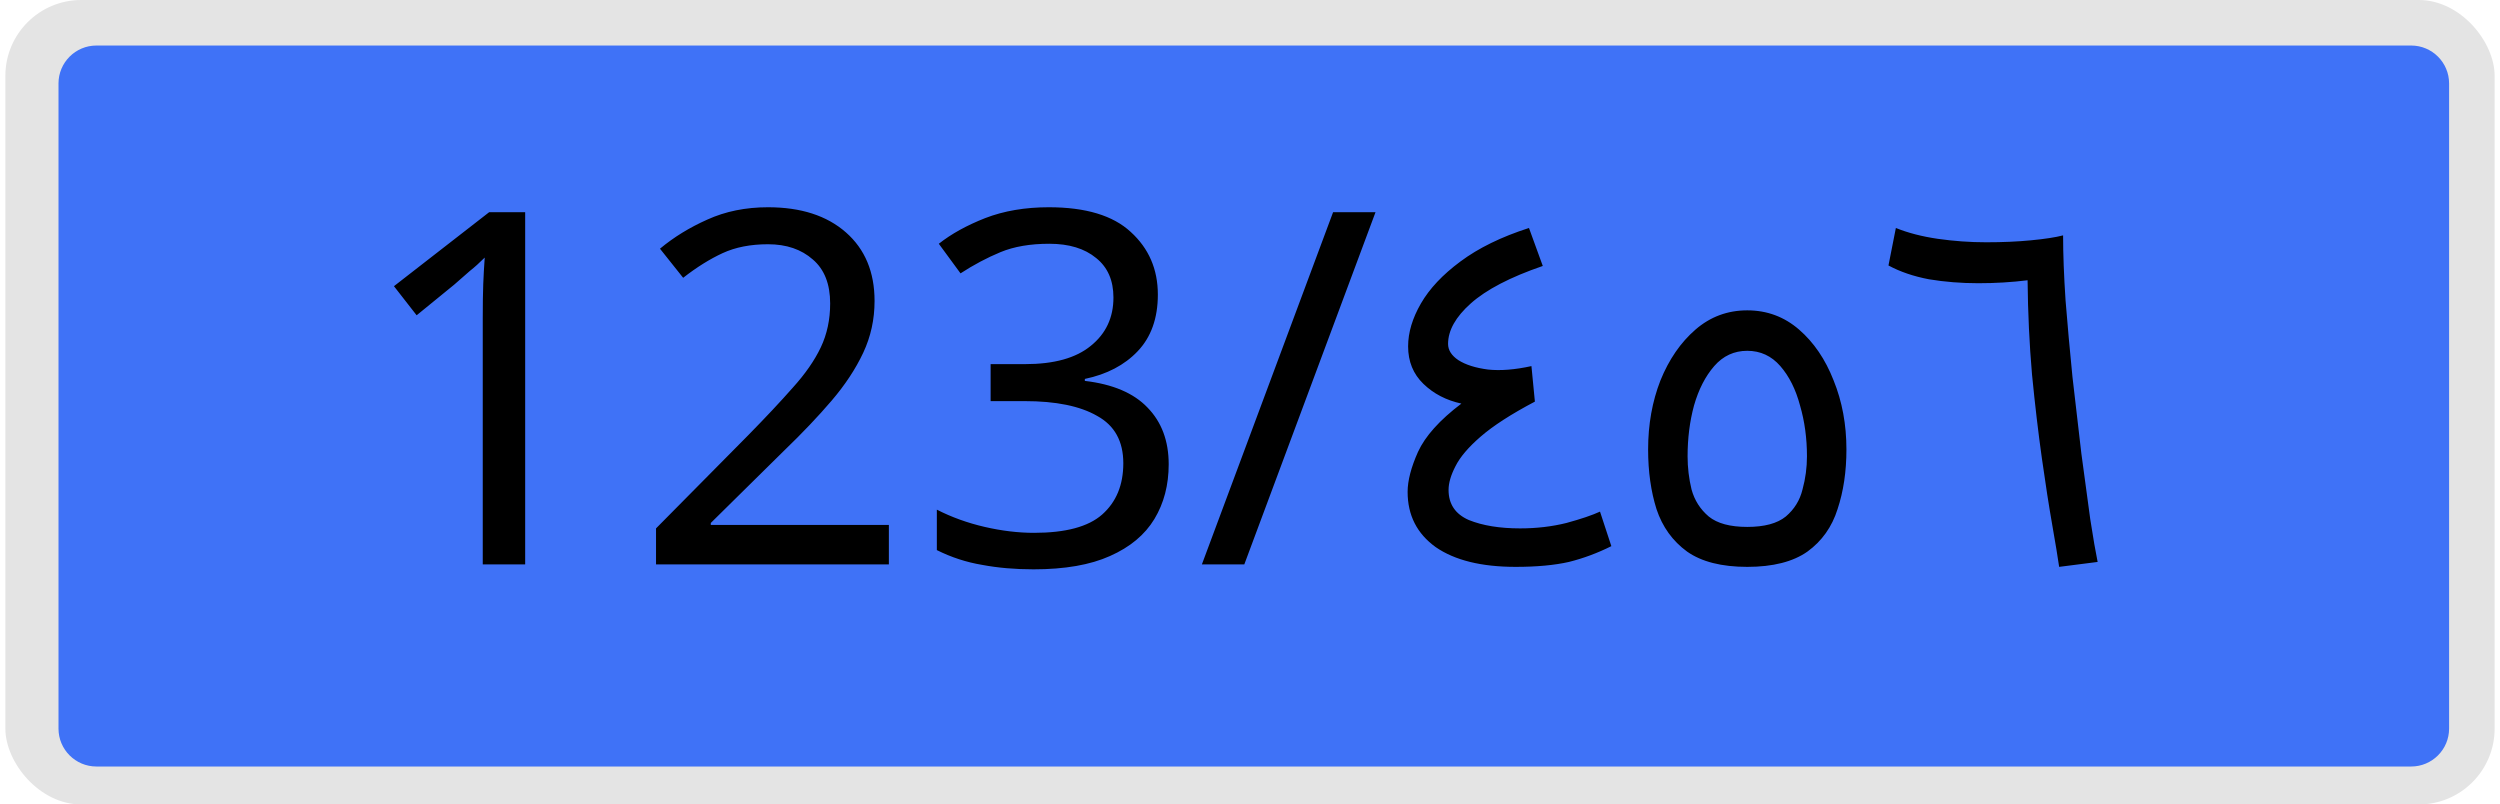 <svg width="404" height="130" viewBox="0 0 404 130" fill="none" xmlns="http://www.w3.org/2000/svg">
<rect x="0.868" width="402.264" height="130" rx="12.264" fill="#E4E4E4"/>
<g style="mix-blend-mode:screen">
<path d="M9.453 13.491C9.453 10.104 12.198 7.358 15.585 7.358H389.642C393.028 7.358 395.774 10.104 395.774 13.491V117.736C395.774 121.123 393.028 123.868 389.642 123.868H15.585C12.198 123.868 9.453 121.123 9.453 117.736V13.491Z" fill="#3F72F7"/>
</g>
<path d="M84.868 91.208H78.013V51.429C78.013 49.144 78.039 47.31 78.092 45.928C78.145 44.547 78.225 43.112 78.331 41.624C77.481 42.474 76.684 43.191 75.94 43.776C75.249 44.361 74.399 45.105 73.389 46.008L67.33 50.95L63.663 46.247L79.049 34.29H84.868V91.208ZM143.641 91.208H106.014V85.388L120.921 70.322C123.738 67.452 126.13 64.901 128.096 62.669C130.115 60.437 131.63 58.258 132.64 56.132C133.65 54.006 134.154 51.641 134.154 49.037C134.154 45.902 133.224 43.537 131.364 41.943C129.504 40.295 127.086 39.471 124.11 39.471C121.293 39.471 118.849 39.95 116.776 40.906C114.703 41.863 112.578 43.191 110.399 44.892L106.652 40.189C108.884 38.329 111.435 36.761 114.305 35.485C117.228 34.157 120.496 33.492 124.11 33.492C129.425 33.492 133.623 34.848 136.705 37.558C139.788 40.268 141.329 43.962 141.329 48.639C141.329 51.615 140.718 54.405 139.495 57.009C138.273 59.613 136.572 62.191 134.394 64.742C132.215 67.293 129.664 69.976 126.741 72.793L114.863 84.511V84.83H143.641V91.208ZM187.108 47.602C187.108 51.429 186.018 54.485 183.839 56.77C181.713 59.002 178.87 60.49 175.31 61.234V61.553C179.827 62.084 183.202 63.519 185.434 65.858C187.719 68.196 188.861 71.252 188.861 75.025C188.861 78.373 188.091 81.323 186.55 83.874C185.008 86.424 182.617 88.418 179.375 89.852C176.186 91.287 172.068 92.005 167.019 92.005C164.043 92.005 161.279 91.766 158.728 91.287C156.177 90.862 153.733 90.065 151.394 88.896V82.359C153.786 83.581 156.363 84.511 159.127 85.149C161.891 85.787 164.548 86.106 167.099 86.106C172.201 86.106 175.868 85.123 178.1 83.156C180.385 81.137 181.527 78.373 181.527 74.866C181.527 71.305 180.119 68.754 177.302 67.213C174.539 65.618 170.633 64.821 165.584 64.821H160.084V58.843H165.664C170.341 58.843 173.875 57.859 176.266 55.893C178.711 53.927 179.933 51.322 179.933 48.081C179.933 45.317 179.003 43.191 177.143 41.703C175.283 40.162 172.759 39.392 169.57 39.392C166.488 39.392 163.857 39.843 161.678 40.747C159.499 41.65 157.347 42.793 155.221 44.175L151.713 39.392C153.733 37.797 156.231 36.415 159.207 35.246C162.236 34.077 165.664 33.492 169.49 33.492C175.442 33.492 179.853 34.821 182.723 37.478C185.646 40.136 187.108 43.51 187.108 47.602ZM222.284 34.29L201.079 91.208H194.224L215.428 34.29H222.284ZM258.561 82.678L260.394 88.258C258.162 89.374 255.877 90.224 253.539 90.809C251.2 91.34 248.33 91.606 244.929 91.606C239.402 91.606 235.097 90.543 232.015 88.418C228.986 86.239 227.471 83.262 227.471 79.489C227.471 77.682 228.029 75.53 229.145 73.032C230.314 70.481 232.653 67.877 236.16 65.22C233.716 64.688 231.67 63.626 230.022 62.031C228.375 60.437 227.551 58.417 227.551 55.973C227.551 53.741 228.242 51.429 229.624 49.037C231.005 46.646 233.131 44.387 236.001 42.261C238.924 40.082 242.617 38.276 247.082 36.841L249.314 42.979C244.052 44.786 240.173 46.805 237.675 49.037C235.23 51.216 234.008 53.395 234.008 55.574C234.008 56.584 234.566 57.461 235.682 58.205C236.851 58.949 238.446 59.454 240.465 59.719C242.485 59.932 244.823 59.746 247.48 59.161L248.038 64.901C244.212 66.92 241.289 68.807 239.269 70.561C237.303 72.261 235.948 73.856 235.204 75.344C234.46 76.779 234.088 78.054 234.088 79.17C234.088 81.456 235.177 83.076 237.356 84.033C239.588 84.936 242.352 85.388 245.647 85.388C248.304 85.388 250.802 85.096 253.14 84.511C255.478 83.874 257.285 83.262 258.561 82.678ZM282.359 91.606C278.214 91.606 274.972 90.782 272.634 89.135C270.296 87.434 268.648 85.149 267.692 82.279C266.788 79.409 266.336 76.194 266.336 72.633C266.336 68.594 267.001 64.874 268.329 61.473C269.711 58.072 271.598 55.335 273.989 53.262C276.381 51.19 279.171 50.153 282.359 50.153C285.548 50.153 288.338 51.19 290.73 53.262C293.121 55.335 294.981 58.072 296.31 61.473C297.692 64.874 298.383 68.594 298.383 72.633C298.383 76.194 297.904 79.409 296.948 82.279C296.044 85.149 294.423 87.434 292.085 89.135C289.747 90.782 286.505 91.606 282.359 91.606ZM282.359 85.149C285.123 85.149 287.196 84.591 288.577 83.475C289.959 82.306 290.863 80.844 291.288 79.091C291.766 77.337 292.005 75.556 292.005 73.749C292.005 70.827 291.633 68.09 290.889 65.539C290.198 62.935 289.135 60.809 287.701 59.161C286.266 57.514 284.485 56.69 282.359 56.69C280.234 56.69 278.453 57.514 277.018 59.161C275.584 60.809 274.494 62.935 273.75 65.539C273.059 68.09 272.714 70.827 272.714 73.749C272.714 75.556 272.926 77.337 273.351 79.091C273.83 80.844 274.76 82.306 276.142 83.475C277.523 84.591 279.596 85.149 282.359 85.149ZM332.759 91.606C332.546 90.118 332.174 87.859 331.643 84.83C331.111 81.801 330.553 78.214 329.969 74.068C329.384 69.923 328.853 65.406 328.374 60.517C327.949 55.627 327.71 50.552 327.657 45.291C325.106 45.609 322.449 45.769 319.685 45.769C316.922 45.769 314.264 45.556 311.713 45.131C309.216 44.653 307.037 43.909 305.177 42.899L306.372 36.841C308.339 37.638 310.597 38.222 313.148 38.594C315.752 38.966 318.356 39.152 320.961 39.152C323.618 39.152 326.036 39.046 328.215 38.834C330.447 38.621 332.174 38.355 333.396 38.036C333.396 41.066 333.529 44.573 333.795 48.559C334.114 52.545 334.486 56.663 334.911 60.915C335.389 65.167 335.868 69.285 336.346 73.271C336.877 77.257 337.356 80.791 337.781 83.874C338.259 86.956 338.658 89.268 338.977 90.809L332.759 91.606Z" fill="black"/>
</svg>
